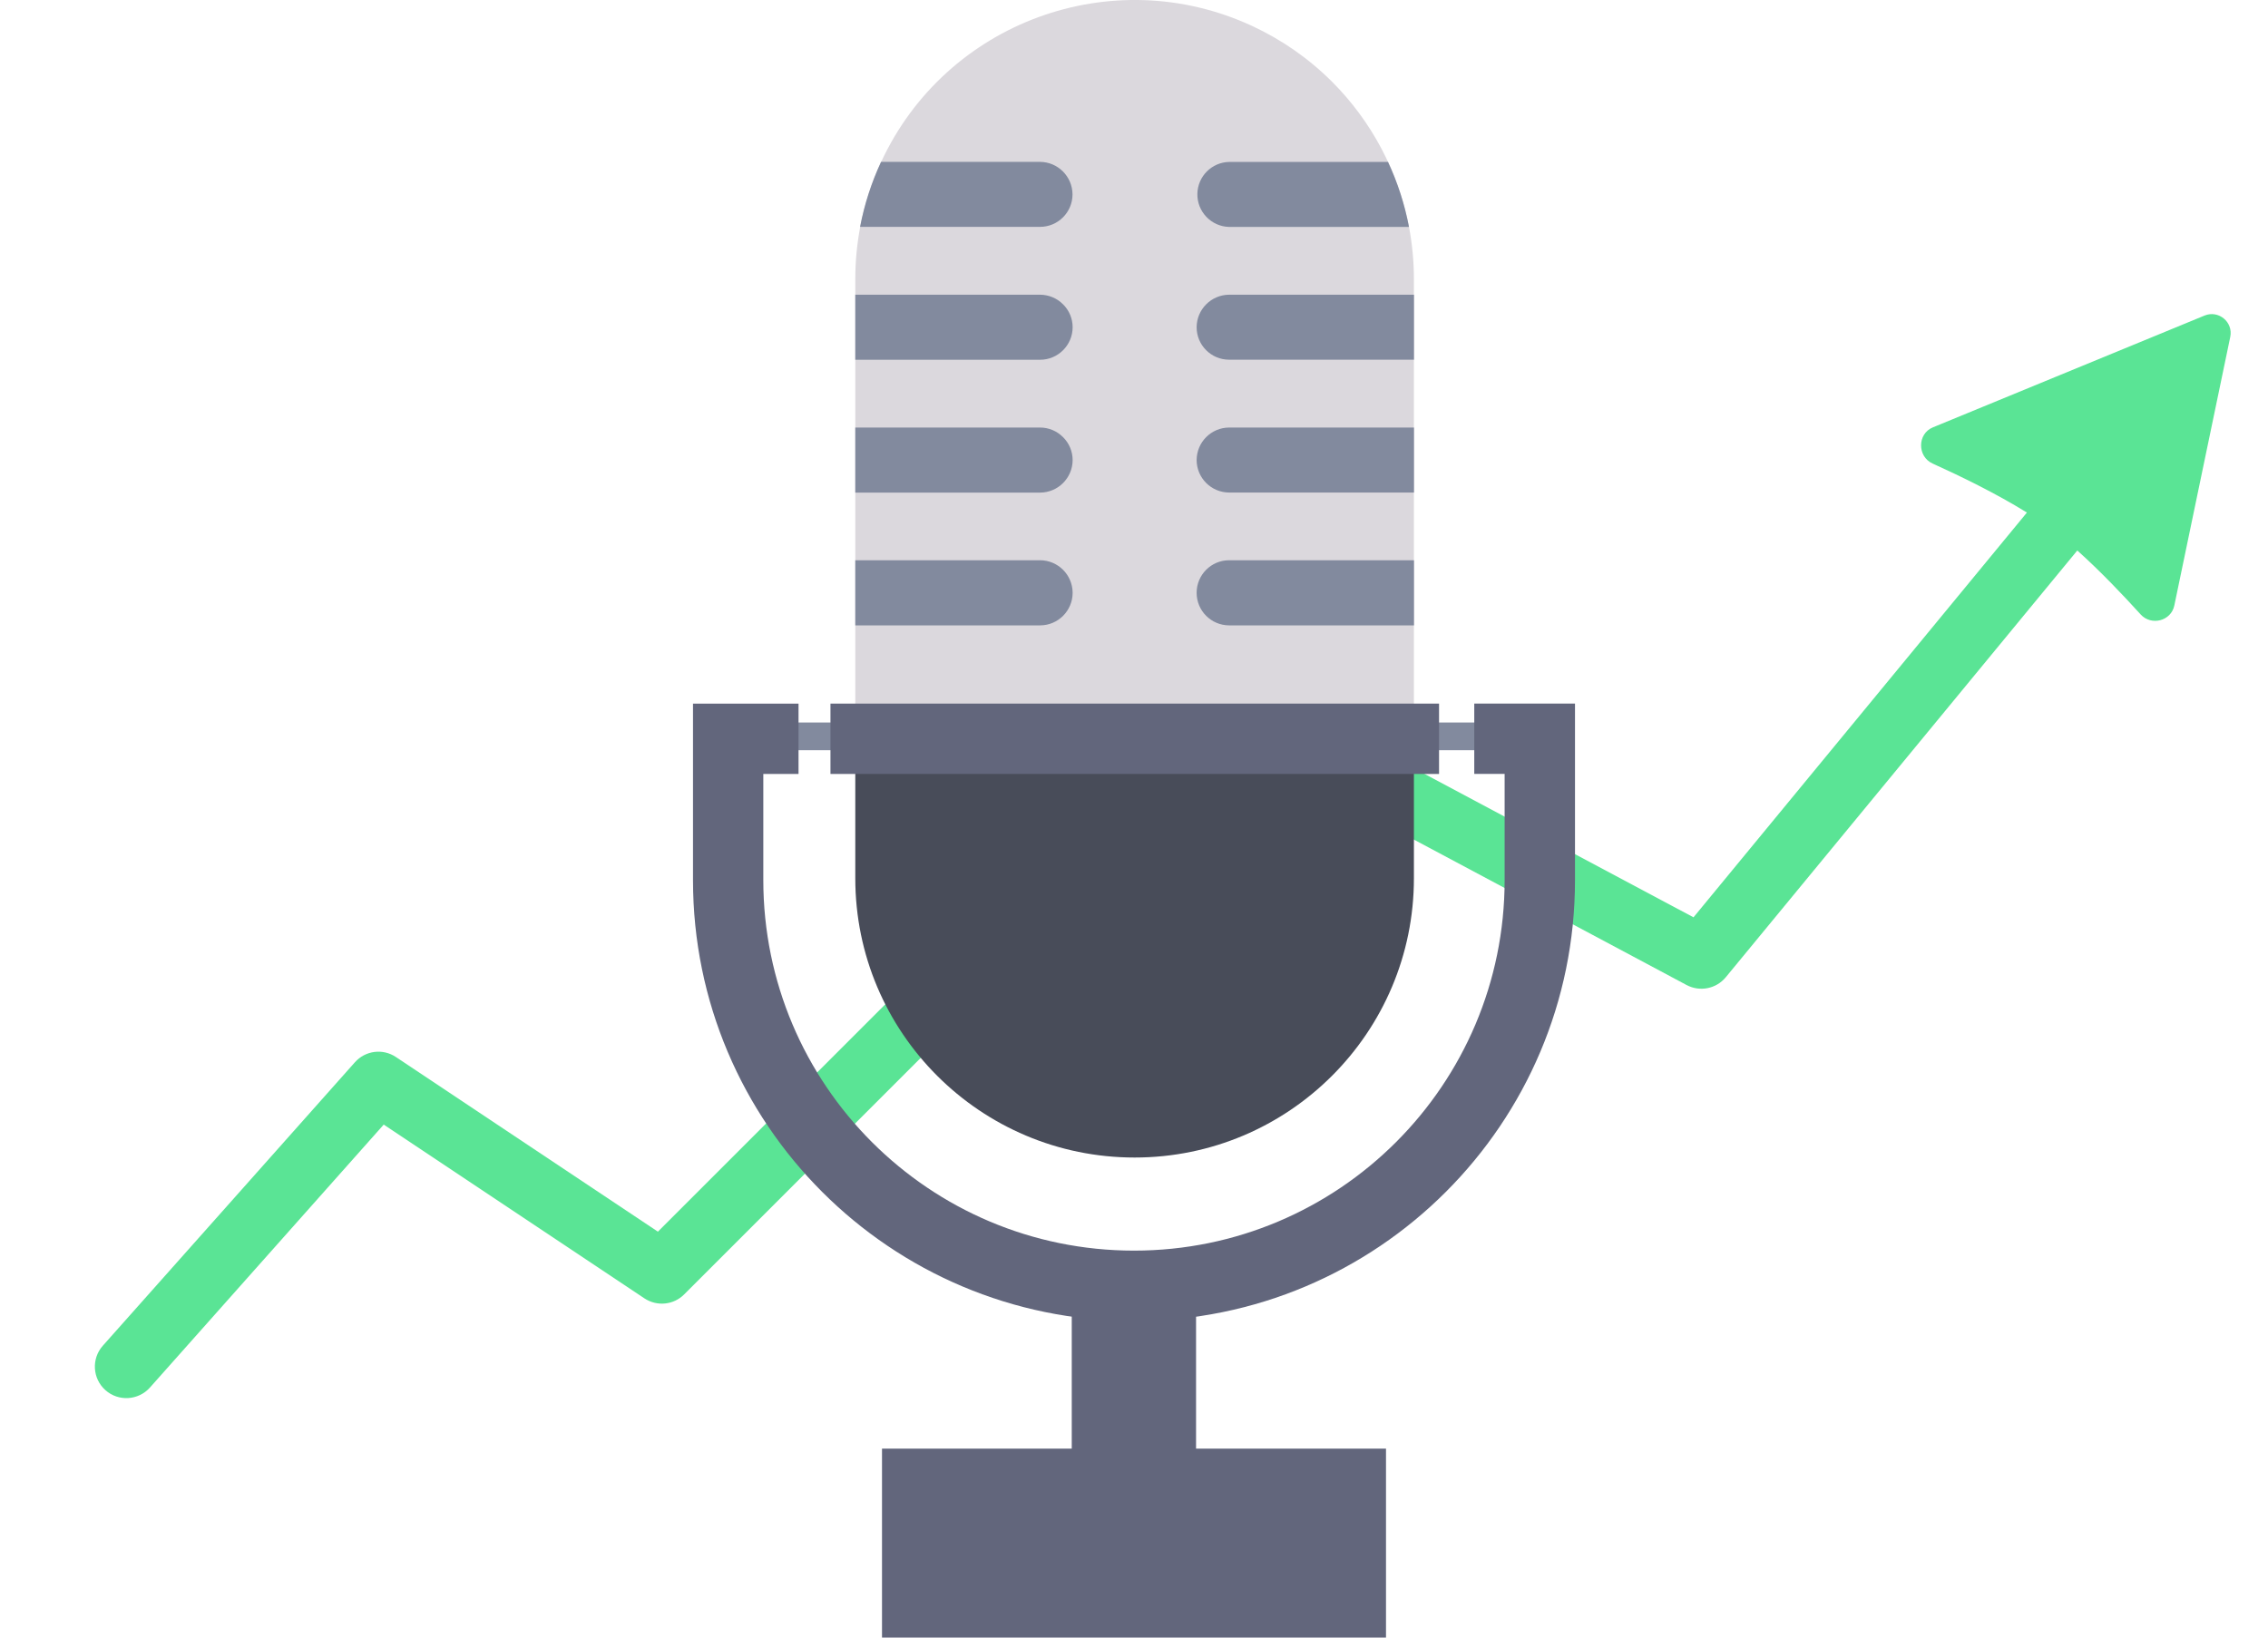 <svg width="36" height="26" viewBox="0 0 36 26" fill="none" xmlns="http://www.w3.org/2000/svg">
<path fill-rule="evenodd" clip-rule="evenodd" d="M35.401 5.349C35.45 5.113 35.215 4.919 34.993 5.01L30.681 6.785C30.432 6.887 30.431 7.249 30.677 7.36C31.115 7.558 31.689 7.837 32.173 8.138L26.881 14.564L19.742 10.757C19.548 10.653 19.309 10.689 19.153 10.844L10.443 19.555L6.284 16.782C6.076 16.643 5.799 16.679 5.633 16.866L1.632 21.366C1.449 21.572 1.467 21.888 1.674 22.072C1.88 22.255 2.196 22.236 2.38 22.03L6.091 17.855L10.229 20.614C10.428 20.746 10.692 20.72 10.86 20.551L19.598 11.813L26.771 15.639C26.981 15.751 27.241 15.7 27.393 15.516L32.973 8.74C33.34 9.069 33.709 9.458 33.978 9.755C34.147 9.941 34.462 9.86 34.513 9.614L35.401 5.349Z" fill="#5AE495"/>
<path d="M22.617 11.471H23.525V11.911H22.617V11.471Z" fill="#828A9E"/>
<path d="M12.455 11.471H13.363V11.911H12.455V11.471Z" fill="#828A9E"/>
<path d="M22.443 11.73V13.944C22.443 16.392 20.458 18.378 18.01 18.378C15.561 18.378 13.576 16.392 13.576 13.944V11.73H22.443Z" fill="#484C59"/>
<path d="M22.443 4.434V11.73H13.576V4.434C13.576 4.155 13.602 3.876 13.654 3.603C13.722 3.246 13.834 2.899 13.987 2.57C15.017 0.349 17.653 -0.618 19.875 0.412C20.347 0.631 20.777 0.931 21.145 1.299C21.773 1.928 22.197 2.73 22.365 3.602C22.417 3.876 22.443 4.155 22.443 4.434Z" fill="#DBD8DD"/>
<path d="M23.401 11.171V12.287H23.883V13.973C23.883 17.222 21.249 19.856 18 19.856C14.751 19.856 12.117 17.222 12.116 13.973C12.116 13.973 12.116 13.973 12.116 13.973V12.288H12.675V11.172H11V13.974C11 17.84 14.134 20.974 18 20.974C21.866 20.974 25 17.84 25 13.974V11.171H23.401Z" fill="#62667C"/>
<path d="M13.182 11.171H22.842V12.288H13.182V11.171Z" fill="#62667C"/>
<path d="M22.365 3.603H19.51C19.225 3.596 18.999 3.359 19.006 3.074C19.013 2.799 19.234 2.577 19.51 2.571H22.032C22.185 2.899 22.297 3.246 22.365 3.603Z" fill="#828A9E"/>
<path d="M22.444 4.679V5.711H19.51C19.225 5.711 18.994 5.48 18.994 5.195C18.996 4.911 19.226 4.681 19.51 4.679L22.444 4.679Z" fill="#828A9E"/>
<path d="M22.444 6.788V7.82H19.51C19.225 7.819 18.995 7.588 18.994 7.304C18.996 7.019 19.226 6.789 19.51 6.788H22.444Z" fill="#828A9E"/>
<path d="M22.444 8.895V9.929H19.51C19.225 9.928 18.995 9.698 18.994 9.413V9.411C18.995 9.126 19.225 8.895 19.51 8.895L22.444 8.895Z" fill="#828A9E"/>
<path d="M17.024 3.086C17.024 3.371 16.793 3.602 16.507 3.602H13.652C13.72 3.246 13.832 2.899 13.985 2.57H16.507C16.792 2.571 17.022 2.802 17.024 3.086Z" fill="#828A9E"/>
<path d="M17.026 5.195C17.026 5.48 16.794 5.712 16.509 5.712H13.576V4.679H16.509C16.646 4.68 16.777 4.734 16.873 4.831C16.971 4.927 17.026 5.058 17.026 5.195Z" fill="#828A9E"/>
<path d="M17.026 7.305C17.025 7.589 16.794 7.82 16.509 7.821H13.576V6.788H16.509C16.646 6.788 16.777 6.843 16.873 6.94C16.971 7.036 17.026 7.167 17.026 7.305Z" fill="#828A9E"/>
<path d="M17.026 9.411V9.413C17.025 9.698 16.794 9.929 16.509 9.929H13.576V8.895H16.509C16.794 8.896 17.024 9.126 17.026 9.411Z" fill="#828A9E"/>
<path d="M17.012 20.331H18.985V24.092H17.012V20.331Z" fill="#62667C"/>
<path d="M22 23L22 26L14 26L14 23L22 23Z" fill="#62667C"/>
</svg>

